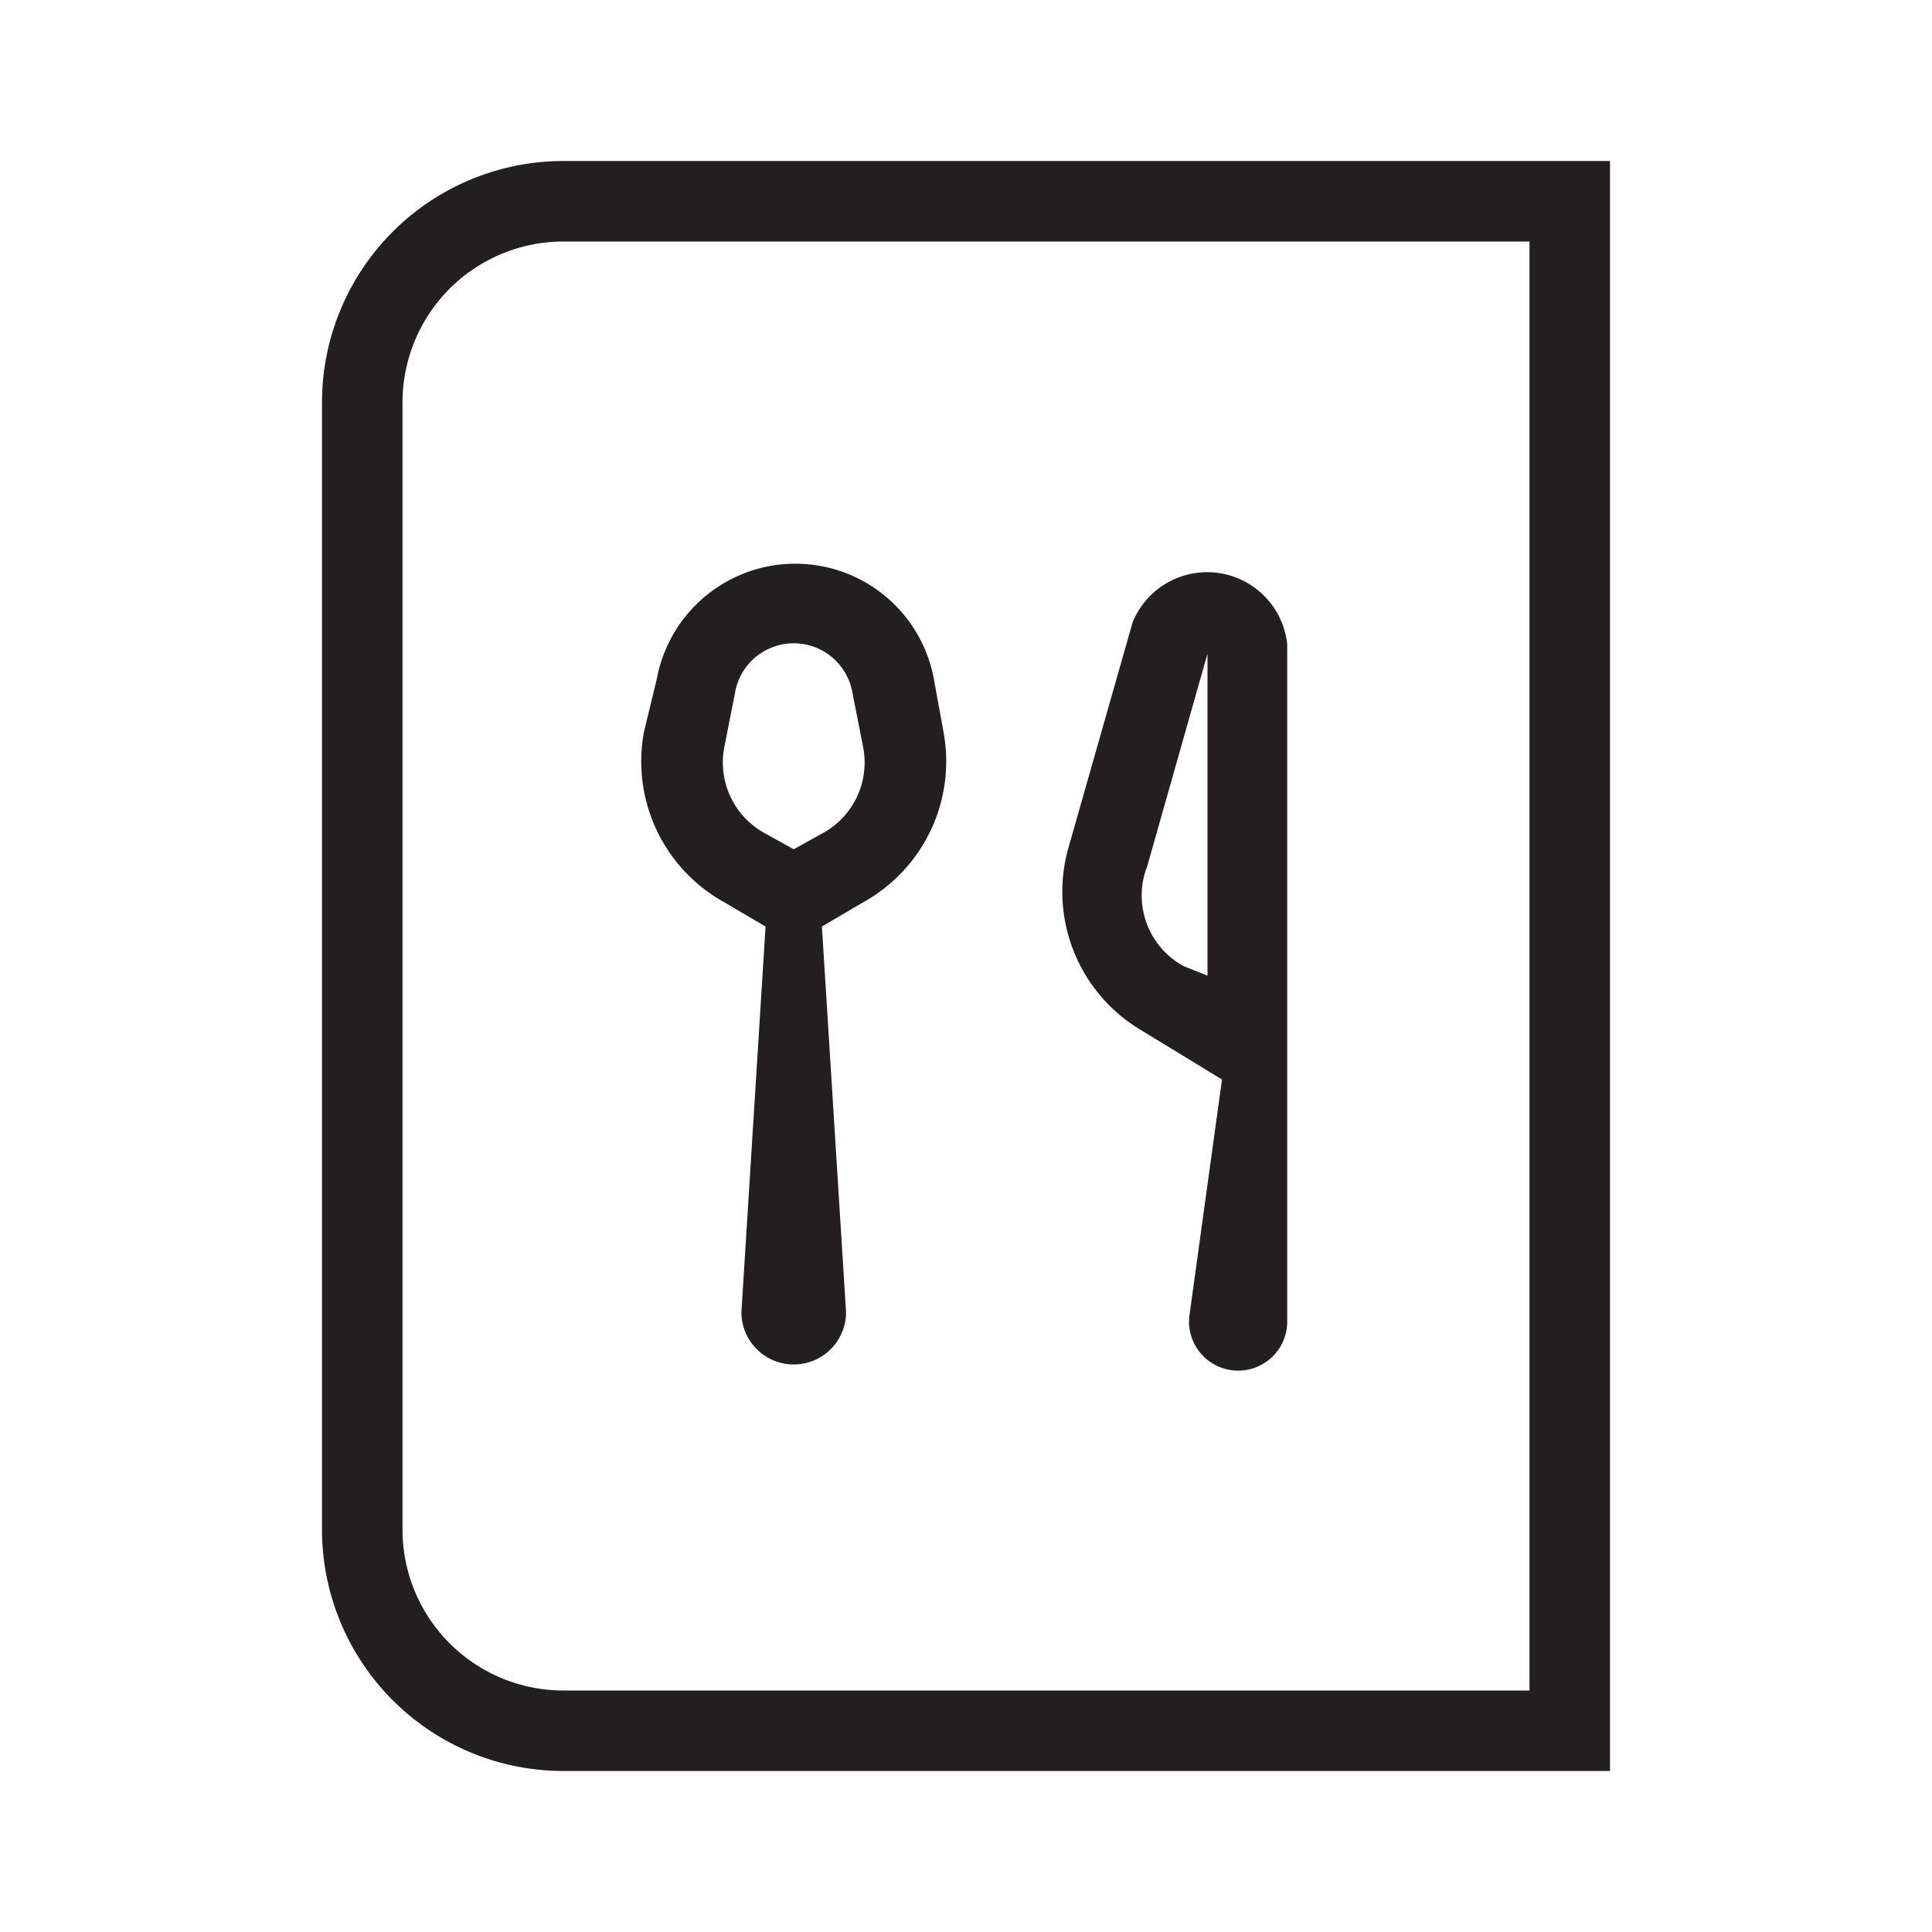 <svg id="Layer_1" data-name="Layer 1" xmlns="http://www.w3.org/2000/svg" viewBox="0 0 24 24"><defs><style>.cls-1{fill:#231f20;}</style></defs><title>iconoteka_menu_r_s</title><path class="cls-1" d="M7,2A3,3,0,0,0,4,5V19a3,3,0,0,0,3,3H20V2ZM19,21H7a2,2,0,0,1-2-2V5A2,2,0,0,1,7,3H19Zm-4.82-8.2,1,.61-.4,2.9a.61.61,0,1,0,1.21.08V8a1,1,0,0,0-1.92-.27l-.8,2.81A2,2,0,0,0,14.18,12.8Zm.06-2L15,8.12v4L14.7,12A1,1,0,0,1,14.24,10.79ZM9,11.21l.51.3-.3,4.79a.65.65,0,1,0,1.3,0l-.3-4.79.51-.3a2,2,0,0,0,1-2.12l-.12-.66a1.75,1.75,0,0,0-3.44,0L8,9.09A2,2,0,0,0,9,11.21ZM9,9.27l.13-.66a.74.74,0,0,1,1.46,0l.13.66a1,1,0,0,1-.5,1.08l-.36.2-.36-.2A1,1,0,0,1,9,9.27Z"/></svg>